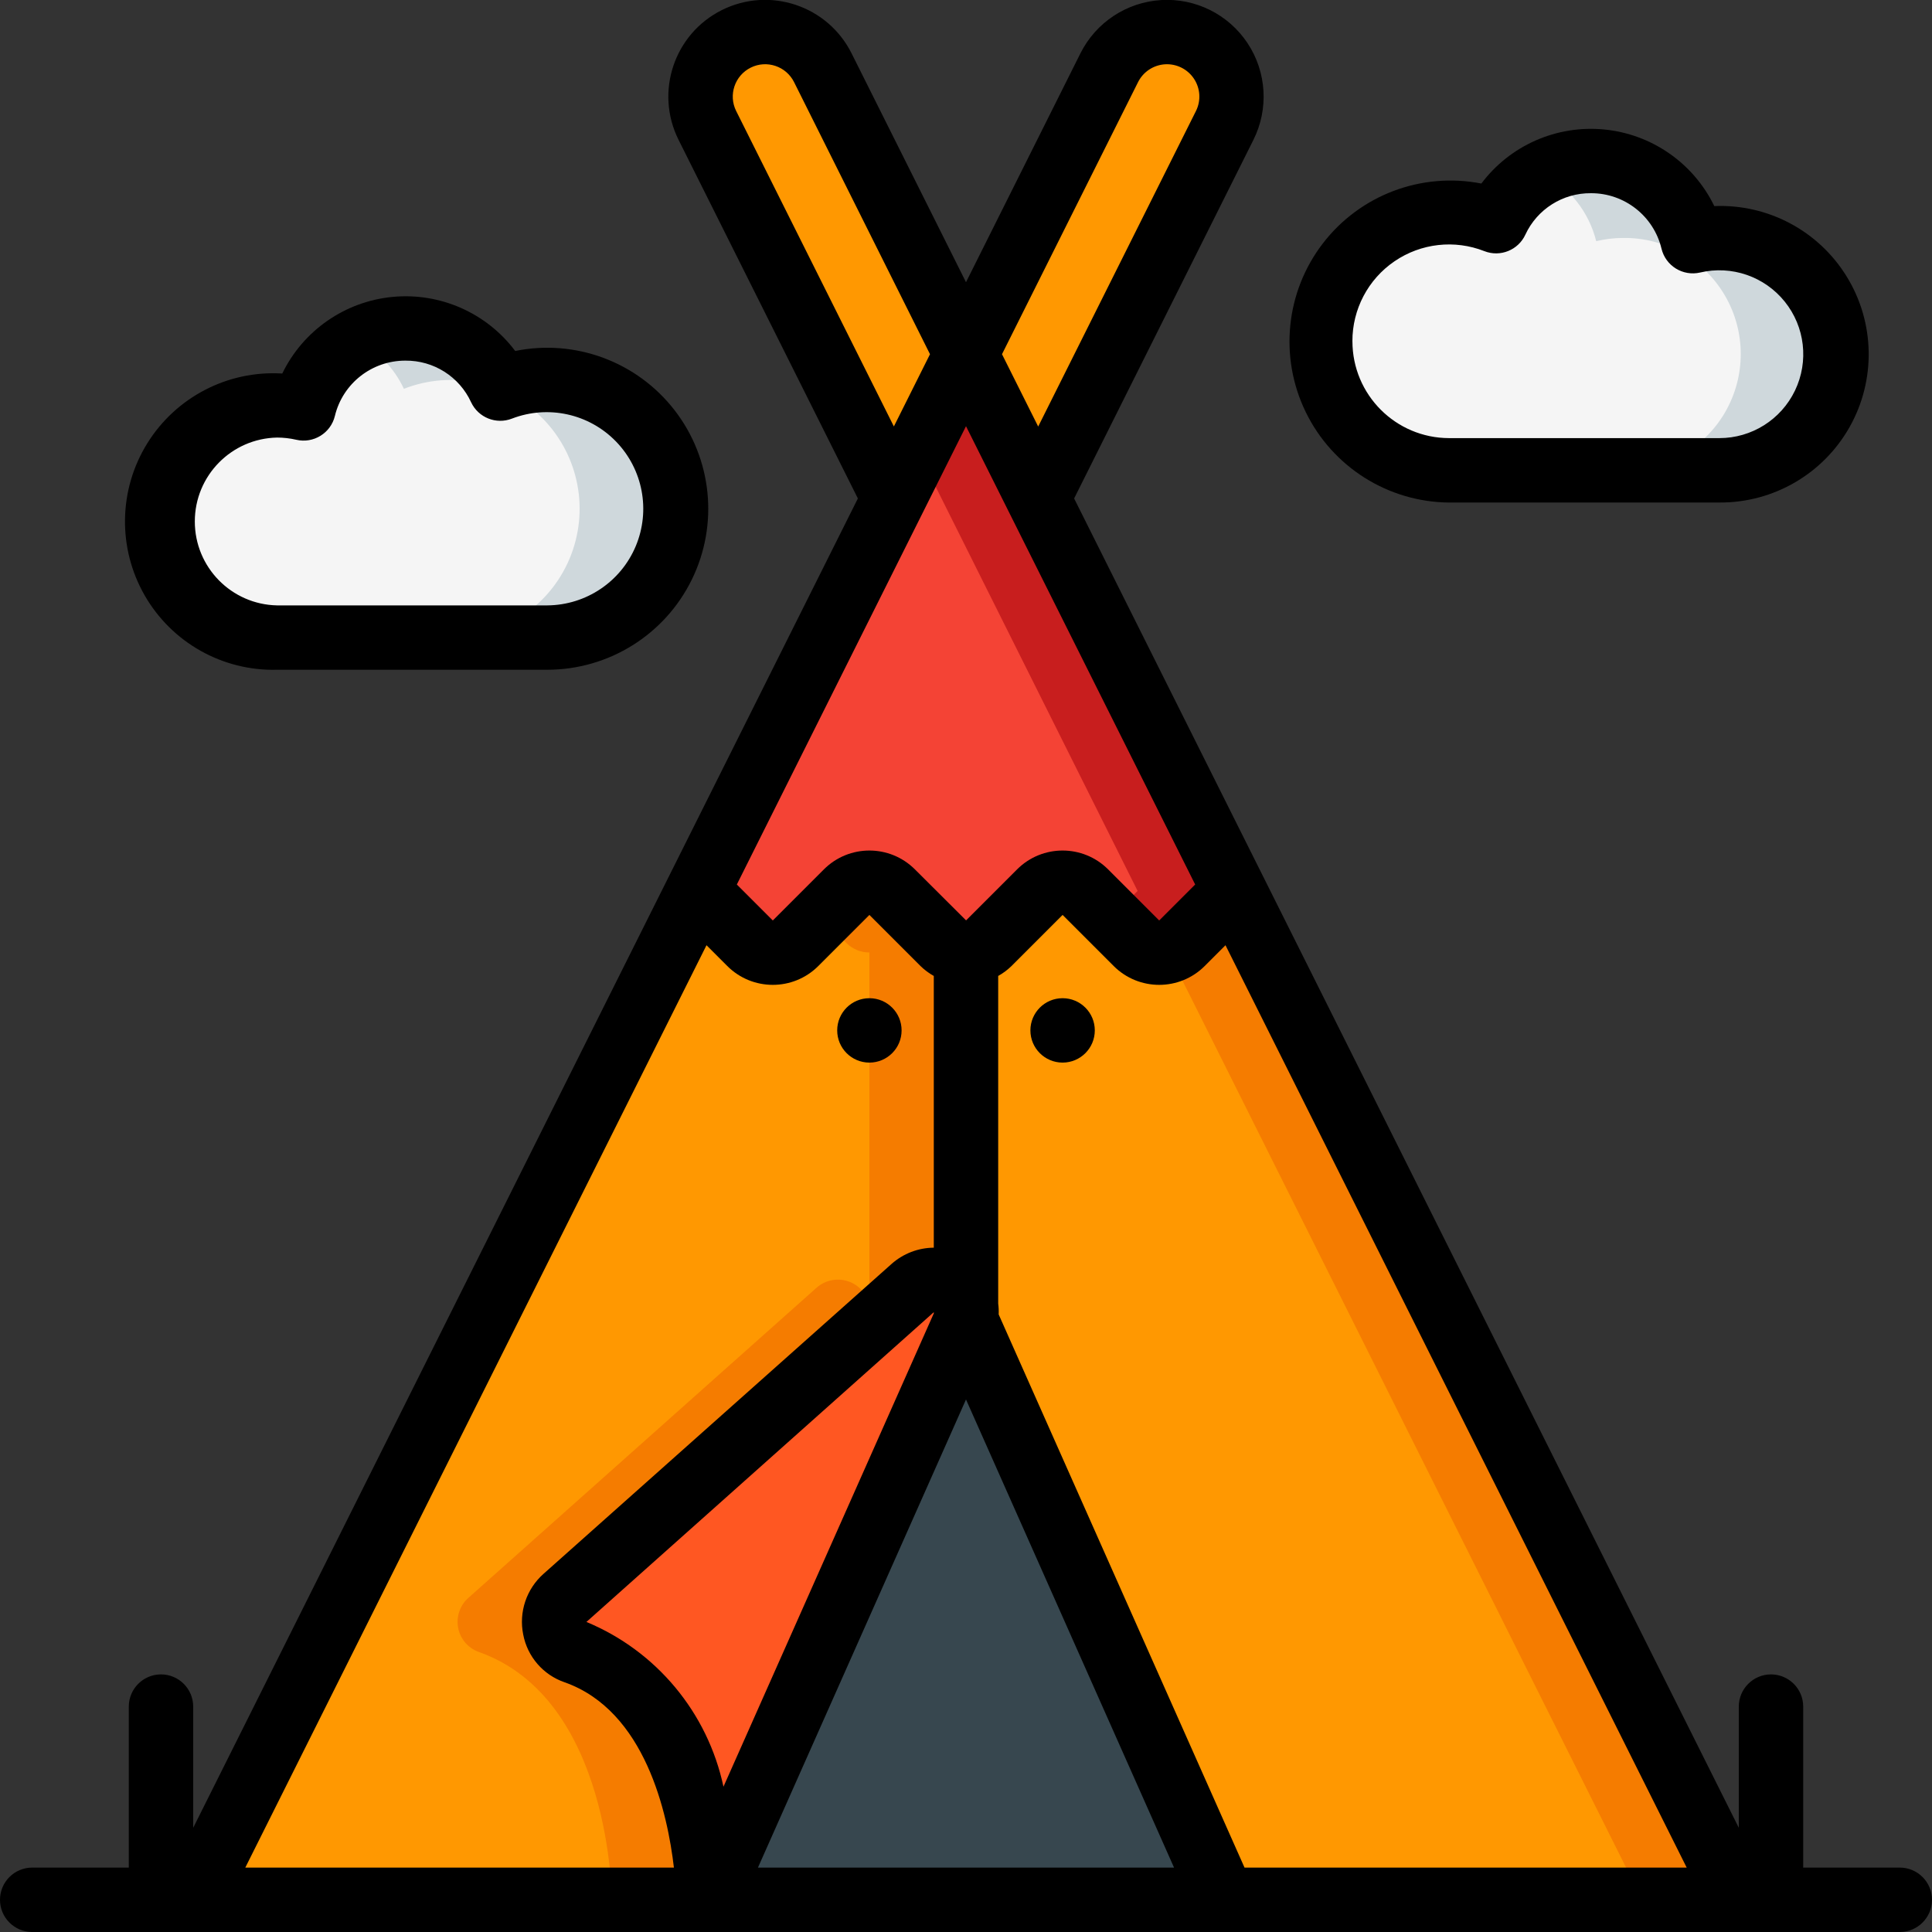 <svg height="512" viewBox="0 0 60 60" width="512" xmlns="http://www.w3.org/2000/svg"><rect x="0" y="0" width="60" height="60" fill="#333333" stroke="none"/><g id="Page-1" fill="none" fill-rule="evenodd"><g id="015---Teepee" fill-rule="nonzero" transform="translate(0 -1)"><path id="Shape" d="m12.59 11.2c1.265-.006 2.417.726 2.949 1.873 1.497-.583 3.198-.214 4.318.937 1.121 1.151 1.444 2.861.821 4.342s-2.072 2.445-3.678 2.449h-8.394c-1.389.002-2.655-.794-3.256-2.046-.601-1.252-.429-2.738.441-3.82.87-1.082 2.285-1.568 3.636-1.25.356-1.457 1.662-2.483 3.162-2.484z" fill="#f5f5f5"/><path id="Shape" d="m17 12.8c-.499 0-.993.094-1.457.275-.374-.804-1.061-1.419-1.901-1.702s-1.759-.21-2.543.202c.634.326 1.142.854 1.444 1.5 1.498-.586 3.201-.218 4.323.934 1.122 1.152 1.445 2.864.82 4.346-.625 1.482-2.077 2.445-3.686 2.445h3c2.209 0 4-1.791 4-4s-1.791-4-4-4z" fill="#cfd8dc"/><path id="Shape" d="m49.41 6c-1.265-.006-2.417.726-2.949 1.874-1.496-.577-3.192-.205-4.309.945-1.117 1.15-1.439 2.856-.819 4.335.62 1.478 2.064 2.444 3.667 2.452h8.39c1.389.002 2.655-.794 3.256-2.046.601-1.252.429-2.738-.441-3.82-.87-1.082-2.285-1.568-3.636-1.25-.354-1.458-1.658-2.486-3.158-2.49z" fill="#f5f5f5"/><path id="Shape" d="m53.394 8.4c-.277.001-.553.035-.822.1-.233-.974-.904-1.786-1.816-2.2s-1.964-.384-2.851.082c.833.43 1.44 1.198 1.667 2.108.269-.065.545-.099.822-.1 1.302-.022 2.515.661 3.173 1.785.658 1.124.658 2.516 0 3.641-.658 1.124-1.87 1.807-3.173 1.785h3c1.302.022 2.515-.661 3.173-1.785.658-1.124.658-2.516 0-3.641-.658-1.124-1.87-1.807-3.173-1.785z" fill="#cfd8dc"/><path id="Shape" d="m38.33 28.67-1.62 1.62c-.393.39-1.027.39-1.42 0l-1.58-1.58c-.393-.39-1.027-.39-1.42 0l-1.58 1.58c-.394.387-1.026.387-1.42 0l-1.58-1.58c-.393-.39-1.027-.39-1.42 0l-1.58 1.58c-.393.39-1.027.39-1.42 0l-1.62-1.62 6.09-12.19 2.24-4.48 2.24 4.48z" fill="#f44335"/><path id="Shape" d="m32.24 16.48-2.24-4.48-1.5 3 .74 1.48 6.09 12.19-.83.83.79.79c.393.39 1.027.39 1.42 0l1.62-1.62z" fill="#c81e1e"/><path id="Shape" d="m54 60h-16l-8-18v-.06c.03-.135.03-.275 0-.41v-10.95c.266.001.521-.103.71-.29l1.58-1.58c.393-.39 1.027-.39 1.42 0l1.58 1.58c.393.39 1.027.39 1.42 0l1.62-1.62z" fill="#ff9801"/><path id="Shape" d="m38.33 28.67-1.62 1.62c-.125.119-.28.203-.449.242l14.739 29.468h3z" fill="#f57c00"/><path id="Shape" d="m30 30.58v10.95c-.075-.35-.331-.632-.672-.742-.34-.109-.713-.029-.978.212l-10.8 9.62c-.264.231-.386.584-.323.928s.304.63.633.752c4.14 1.45 4.14 7.7 4.14 7.7h-16l15.67-31.33 1.62 1.62c.393.39 1.027.39 1.42 0l1.58-1.58c.393-.39 1.027-.39 1.42 0l1.58 1.58c.189.187.444.291.71.29z" fill="#ff9801"/><path id="Shape" d="m29.29 30.29-1.58-1.58c-.393-.39-1.027-.39-1.42 0l-.79.79.79.79c.189.187.444.291.71.29v10.95c-.075-.35-.331-.632-.672-.742-.34-.109-.713-.029-.978.212l-10.8 9.62c-.264.231-.386.584-.323.928s.304.63.633.752c4.14 1.45 4.14 7.7 4.14 7.7h3s0-6.25-4.14-7.7c-.329-.122-.569-.407-.633-.752s.059-.697.323-.928l10.8-9.62c.265-.24.638-.321.978-.212.34.109.597.392.672.742v-10.95c-.266.001-.521-.103-.71-.29z" fill="#f57c00"/><path id="Shape" d="m38 60h-16l7.93-17.85c.028-.068.051-.139.07-.21v.06z" fill="#37474f"/><path id="Shape" d="m30 41.53v.41c-.019.071-.042.142-.07.21l-7.93 17.85s0-6.25-4.14-7.7c-.329-.122-.569-.407-.633-.752s.059-.697.323-.928l10.8-9.62c.265-.24.638-.321.978-.212.34.109.597.392.672.742z" fill="#ff5722"/><path id="Shape" d="m30 12-2.24 4.48-5.79-11.59c-.345-.643-.312-1.422.085-2.034.397-.612 1.095-.959 1.823-.906.727.053 1.368.497 1.673 1.16z" fill="#ff9801"/><path id="Shape" d="m38.25 3.99c-0.0.313-.076.622-.22.9l-5.79 11.59-2.24-4.48 4.45-8.89c.415-.829 1.344-1.266 2.247-1.057s1.545 1.01 1.553 1.937z" fill="#ff9801"/><g fill="#000"><path id="Shape" d="m8.605 21.8h8.395c1.906-.002 3.644-1.087 4.484-2.798s.633-3.75-.531-5.258c-1.165-1.508-3.085-2.224-4.953-1.844-.892-1.186-2.336-1.822-3.813-1.679-1.477.143-2.773 1.044-3.421 2.379-1.69-.103-3.299.73-4.192 2.168-.893 1.438-.924 3.25-.083 4.719.842 1.469 2.421 2.357 4.113 2.313zm0-7.211c.2-0.0.4.023.595.068.535.125 1.071-.205 1.2-.739.244-1.011 1.15-1.721 2.19-1.718.876-.009 1.675.497 2.041 1.293.224.477.778.698 1.269.507 1.121-.431 2.392-.152 3.229.71.837.862 1.079 2.14.616 3.248-.463 1.108-1.543 1.833-2.745 1.843h-8.395c-1.419-.028-2.555-1.186-2.555-2.606s1.136-2.578 2.555-2.606z"/><path id="Shape" d="m53.4 16.606c1.671.01 3.217-.885 4.039-2.341.822-1.455.79-3.242-.082-4.667-.872-1.426-2.448-2.267-4.118-2.198-.648-1.335-1.944-2.236-3.421-2.379-1.477-.143-2.922.493-3.813 1.679-1.862-.364-3.769.357-4.924 1.861-1.155 1.504-1.36 3.533-.529 5.238s2.556 2.792 4.453 2.808zm-11.4-5.006c-.003-.994.487-1.926 1.308-2.486.821-.561 1.867-.678 2.792-.314.492.192 1.049-.032 1.271-.512.367-.793 1.165-1.297 2.039-1.288 1.041-.003 1.948.711 2.19 1.724.129.534.665.864 1.2.739.977-.229 1.998.122 2.627.904.629.782.753 1.855.319 2.76s-1.348 1.48-2.351 1.479h-8.394c-1.658-.004-2.999-1.348-3-3.006z"/><path id="Shape" d="m59 59h-3v-5c0-.552-.448-1-1-1s-1 .448-1 1v3.764l-20.642-41.284 5.569-11.138c.479-.96.41-2.103-.181-2.998s-1.616-1.407-2.687-1.342c-1.071.065-2.026.696-2.506 1.656l-3.553 7.106-3.553-7.106c-.741-1.484-2.545-2.086-4.029-1.345s-2.086 2.545-1.345 4.029l5.569 11.138-20.642 41.284v-3.764c0-.552-.448-1-1-1s-1 .448-1 1v5h-3c-.552 0-1 .448-1 1s.448 1 1 1h58c.552 0 1-.448 1-1s-.448-1-1-1zm-20.35 0-7.635-17.179c.005-.112 0-.225-.015-.336v-10.176c.151-.084.29-.188.414-.309l1.586-1.586 1.586 1.586c.781.781 2.047.781 2.828 0l.645-.645 14.323 28.645zm-16.709-28.645.645.645c.781.781 2.047.781 2.828 0l1.586-1.586 1.586 1.586c.124.121.263.225.414.309v8.439c-.484.004-.95.183-1.312.505l-10.806 9.622c-.533.471-.774 1.19-.633 1.887.131.687.619 1.252 1.28 1.481 2.517.884 3.208 4.1 3.4 5.757h-13.311zm8.059-16.119 7.117 14.233-1.117 1.117-1.586-1.586c-.781-.781-2.047-.781-2.828 0l-1.581 1.581h-.005l-1.586-1.581c-.781-.781-2.047-.781-2.828 0l-1.586 1.586-1.117-1.117zm-1 27.552-6.532 14.7c-.491-2.302-2.083-4.215-4.256-5.117l10.788-9.62zm1 2.674 6.461 14.538h-12.922zm5.342-40.909c.16-.322.479-.533.837-.556.358-.022.701.148.9.447s.223.681.063 1.003l-4.9 9.8-1.124-2.247zm-12.48.894c-.247-.497-.044-1.1.453-1.347s1.1-.044 1.347.453l4.22 8.447-1.122 2.244z"/><circle id="Oval" cx="27" cy="33" r="1"/><circle id="Oval" cx="33" cy="33" r="1"/></g></g></g></svg>